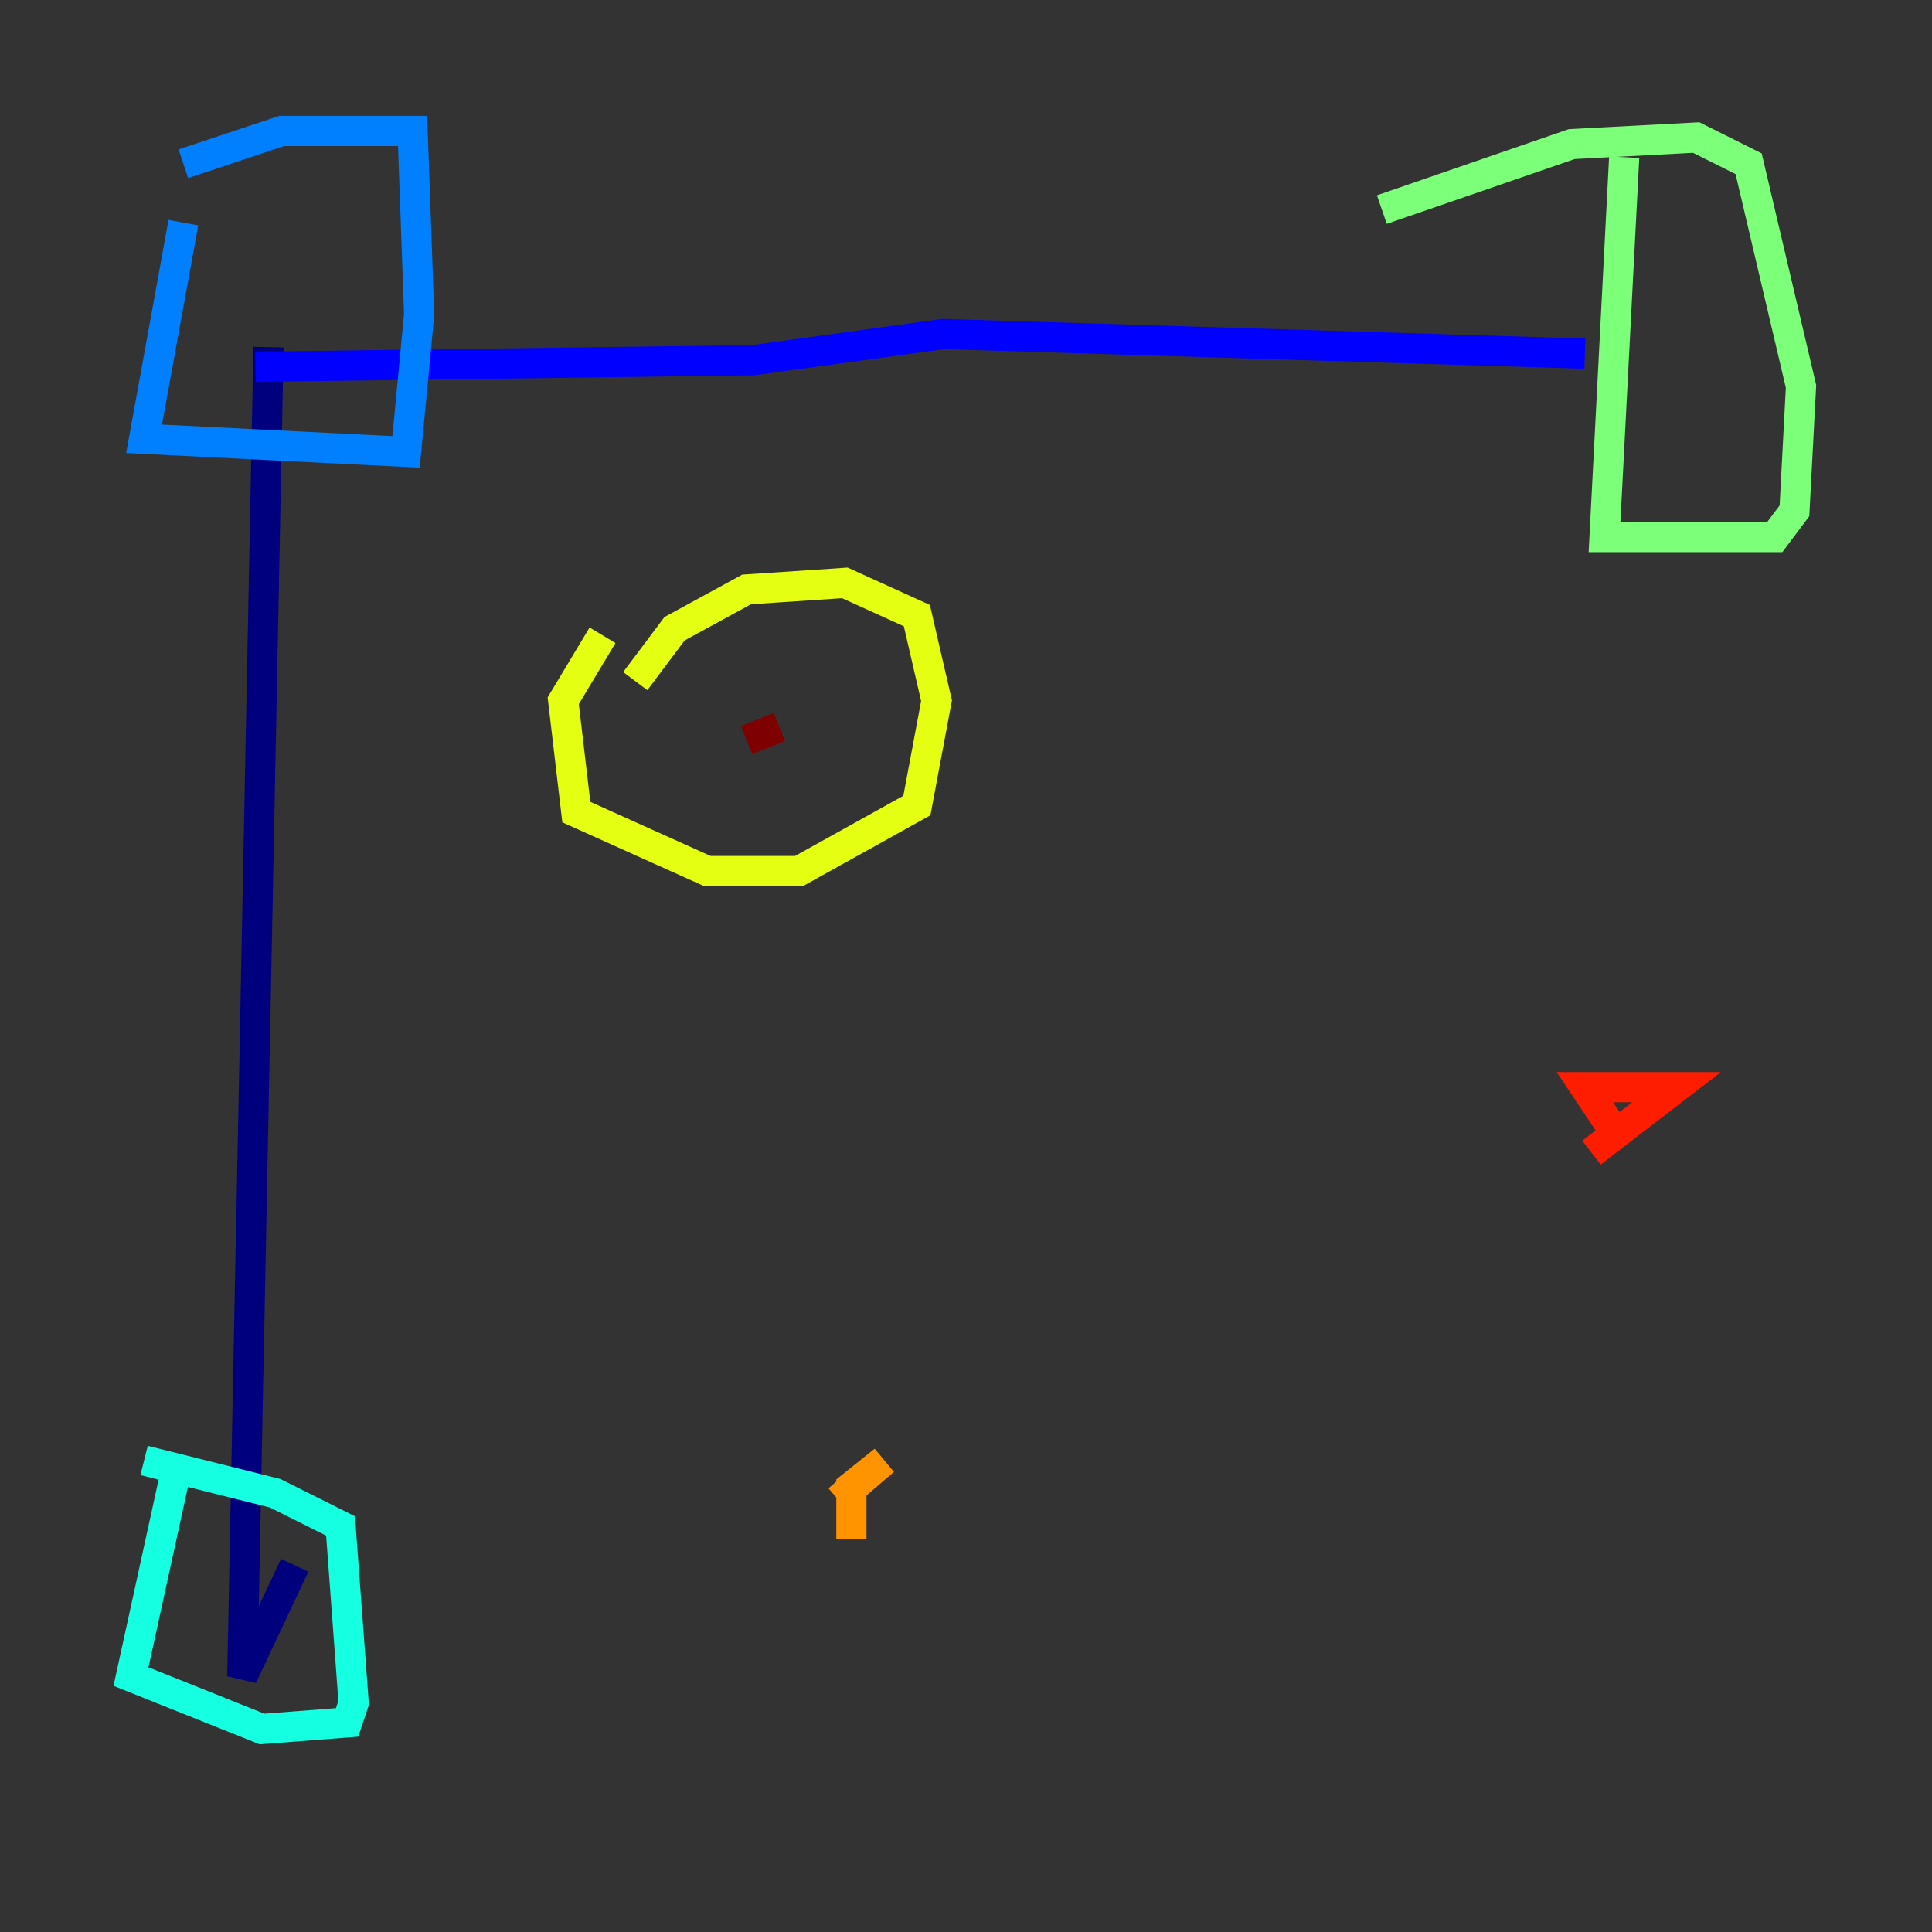 <?xml version="1.0" encoding="utf-8" ?>
<svg baseProfile="tiny" height="128" version="1.2" viewBox="0,0,128,128" width="128" xmlns="http://www.w3.org/2000/svg" xmlns:ev="http://www.w3.org/2001/xml-events" xmlns:xlink="http://www.w3.org/1999/xlink"><rect x="0" y="0" width="128" height="128" fill="#333333" stroke="none"/><defs /><polyline fill="none" points="17.79,22.997 16.054,111.078 19.525,103.702" stroke="#00007f" stroke-width="2" /><polyline fill="none" points="16.922,24.298 49.898,23.864 62.481,22.129 105.003,23.43" stroke="#0000ff" stroke-width="2" /><polyline fill="none" points="12.149,14.752 9.546,29.071 26.902,29.939 27.77,20.827 27.336,8.678 18.658,8.678 12.149,10.848" stroke="#0080ff" stroke-width="2" /><polyline fill="none" points="11.715,97.193 8.678,111.078 17.356,114.549 22.997,114.115 23.43,112.814 22.563,101.098 18.224,98.929 9.546,96.759" stroke="#15ffe1" stroke-width="2" /><polyline fill="none" points="107.607,10.414 106.305,35.58 117.586,35.58 118.888,33.844 119.322,25.6 115.851,10.848 112.38,9.112 104.136,9.546 91.552,13.885" stroke="#7cff79" stroke-width="2" /><polyline fill="none" points="39.919,42.088 37.315,46.427 38.183,53.803 46.861,57.709 52.936,57.709 60.746,53.37 62.047,46.427 60.746,40.786 55.973,38.617 49.464,39.051 44.691,41.654 42.088,45.125" stroke="#e4ff12" stroke-width="2" /><polyline fill="none" points="56.407,101.966 56.407,98.495 58.576,96.759 55.539,99.363 58.576,96.759" stroke="#ff9400" stroke-width="2" /><polyline fill="none" points="105.437,76.366 111.078,72.027 105.003,72.027 106.739,74.63" stroke="#ff1d00" stroke-width="2" /><polyline fill="none" points="49.464,49.031 51.634,48.163" stroke="#7f0000" stroke-width="2" /></svg>